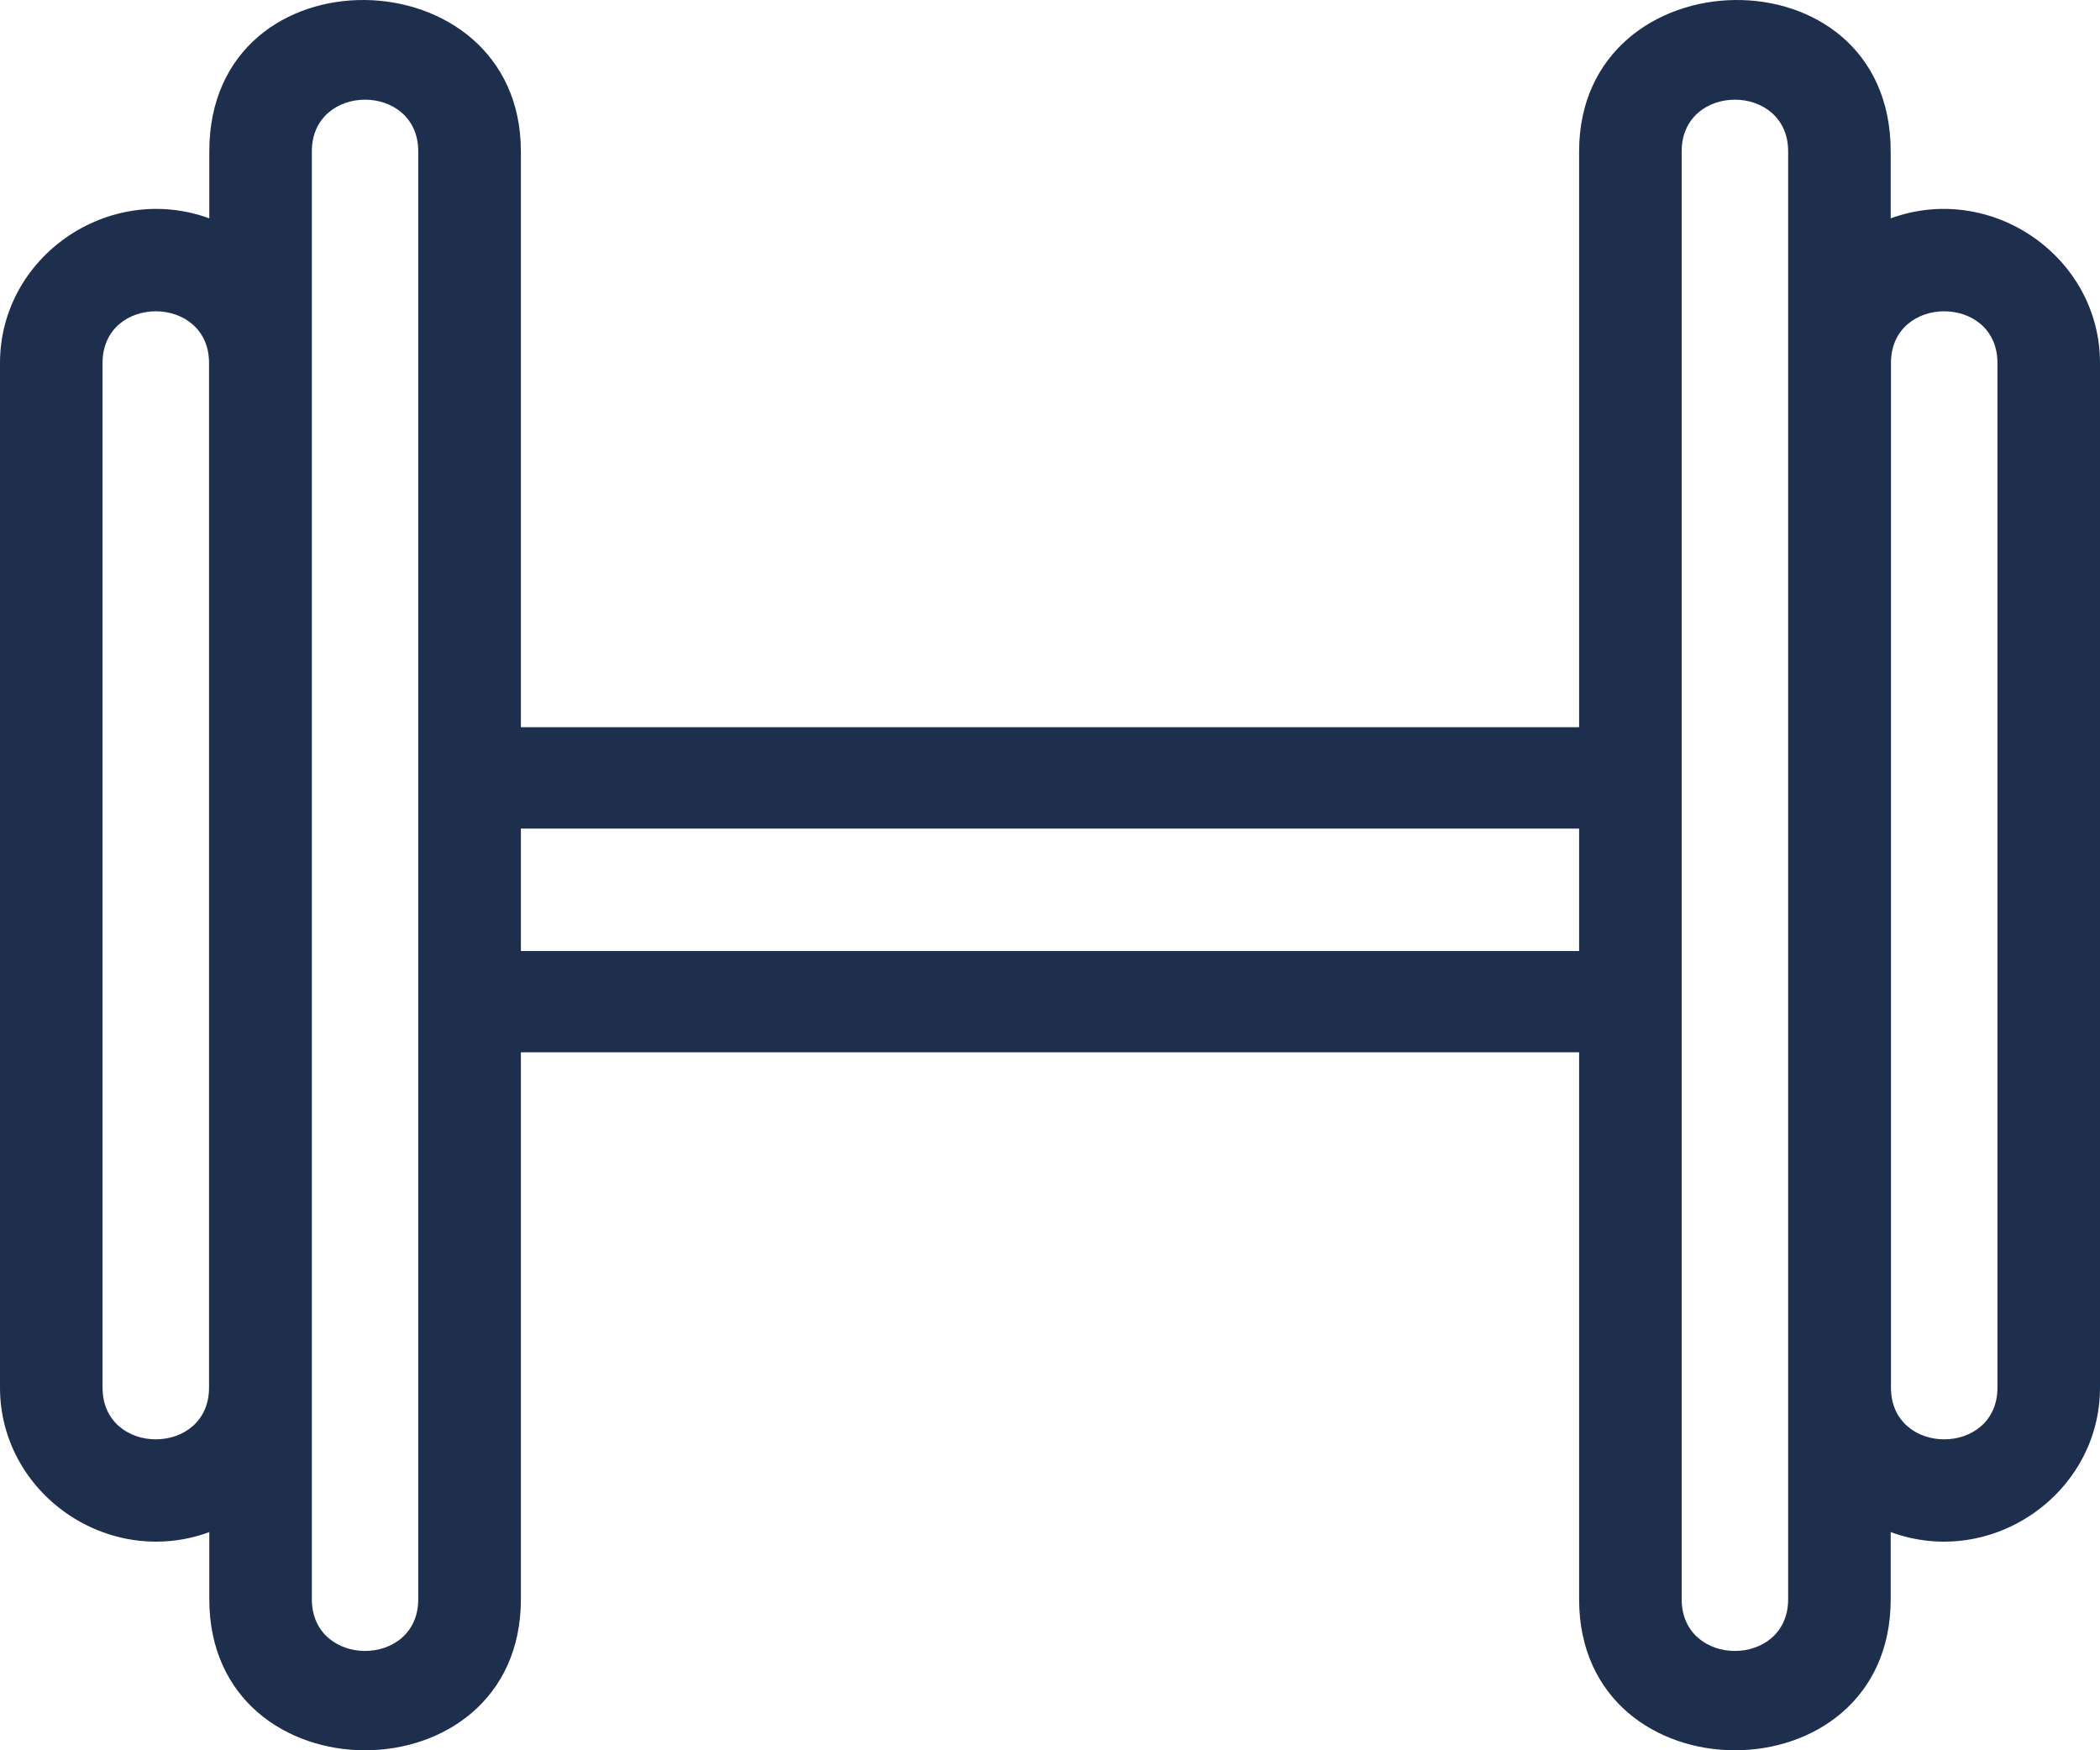 <svg width="24" height="20" viewBox="0 0 24 20" fill="none" xmlns="http://www.w3.org/2000/svg">
<path fill-rule="evenodd" clip-rule="evenodd" d="M3.564 1.73V18.274C3.564 19.062 4.78 19.062 4.78 18.274V1.73C4.78 0.942 3.564 0.942 3.564 1.73ZM5.953 10.867H18.047V9.468H5.953V10.867ZM18.047 12.024H5.953V18.274C5.953 20.574 2.392 20.577 2.392 18.274V17.507C1.235 17.931 0 17.064 0 15.856V4.148C0 2.933 1.241 2.075 2.392 2.495V1.73C2.392 -0.617 5.953 -0.536 5.953 1.73V8.31H18.047V1.73C18.047 -0.536 21.608 -0.617 21.608 1.73V2.495C22.758 2.075 24 2.933 24 4.148V15.856C24 17.064 22.765 17.931 21.608 17.507V18.274C21.608 20.577 18.047 20.574 18.047 18.274V12.024ZM20.436 1.73V18.274C20.436 19.062 19.219 19.062 19.219 18.274V1.73C19.219 0.942 20.436 0.942 20.436 1.73ZM22.828 4.148V15.856C22.828 16.644 21.611 16.644 21.611 15.856V4.148C21.611 3.36 22.828 3.36 22.828 4.148ZM1.172 4.148V15.856C1.172 16.644 2.389 16.644 2.389 15.856V4.148C2.389 3.36 1.172 3.36 1.172 4.148Z" fill="#1E2F4E"/>
</svg>

